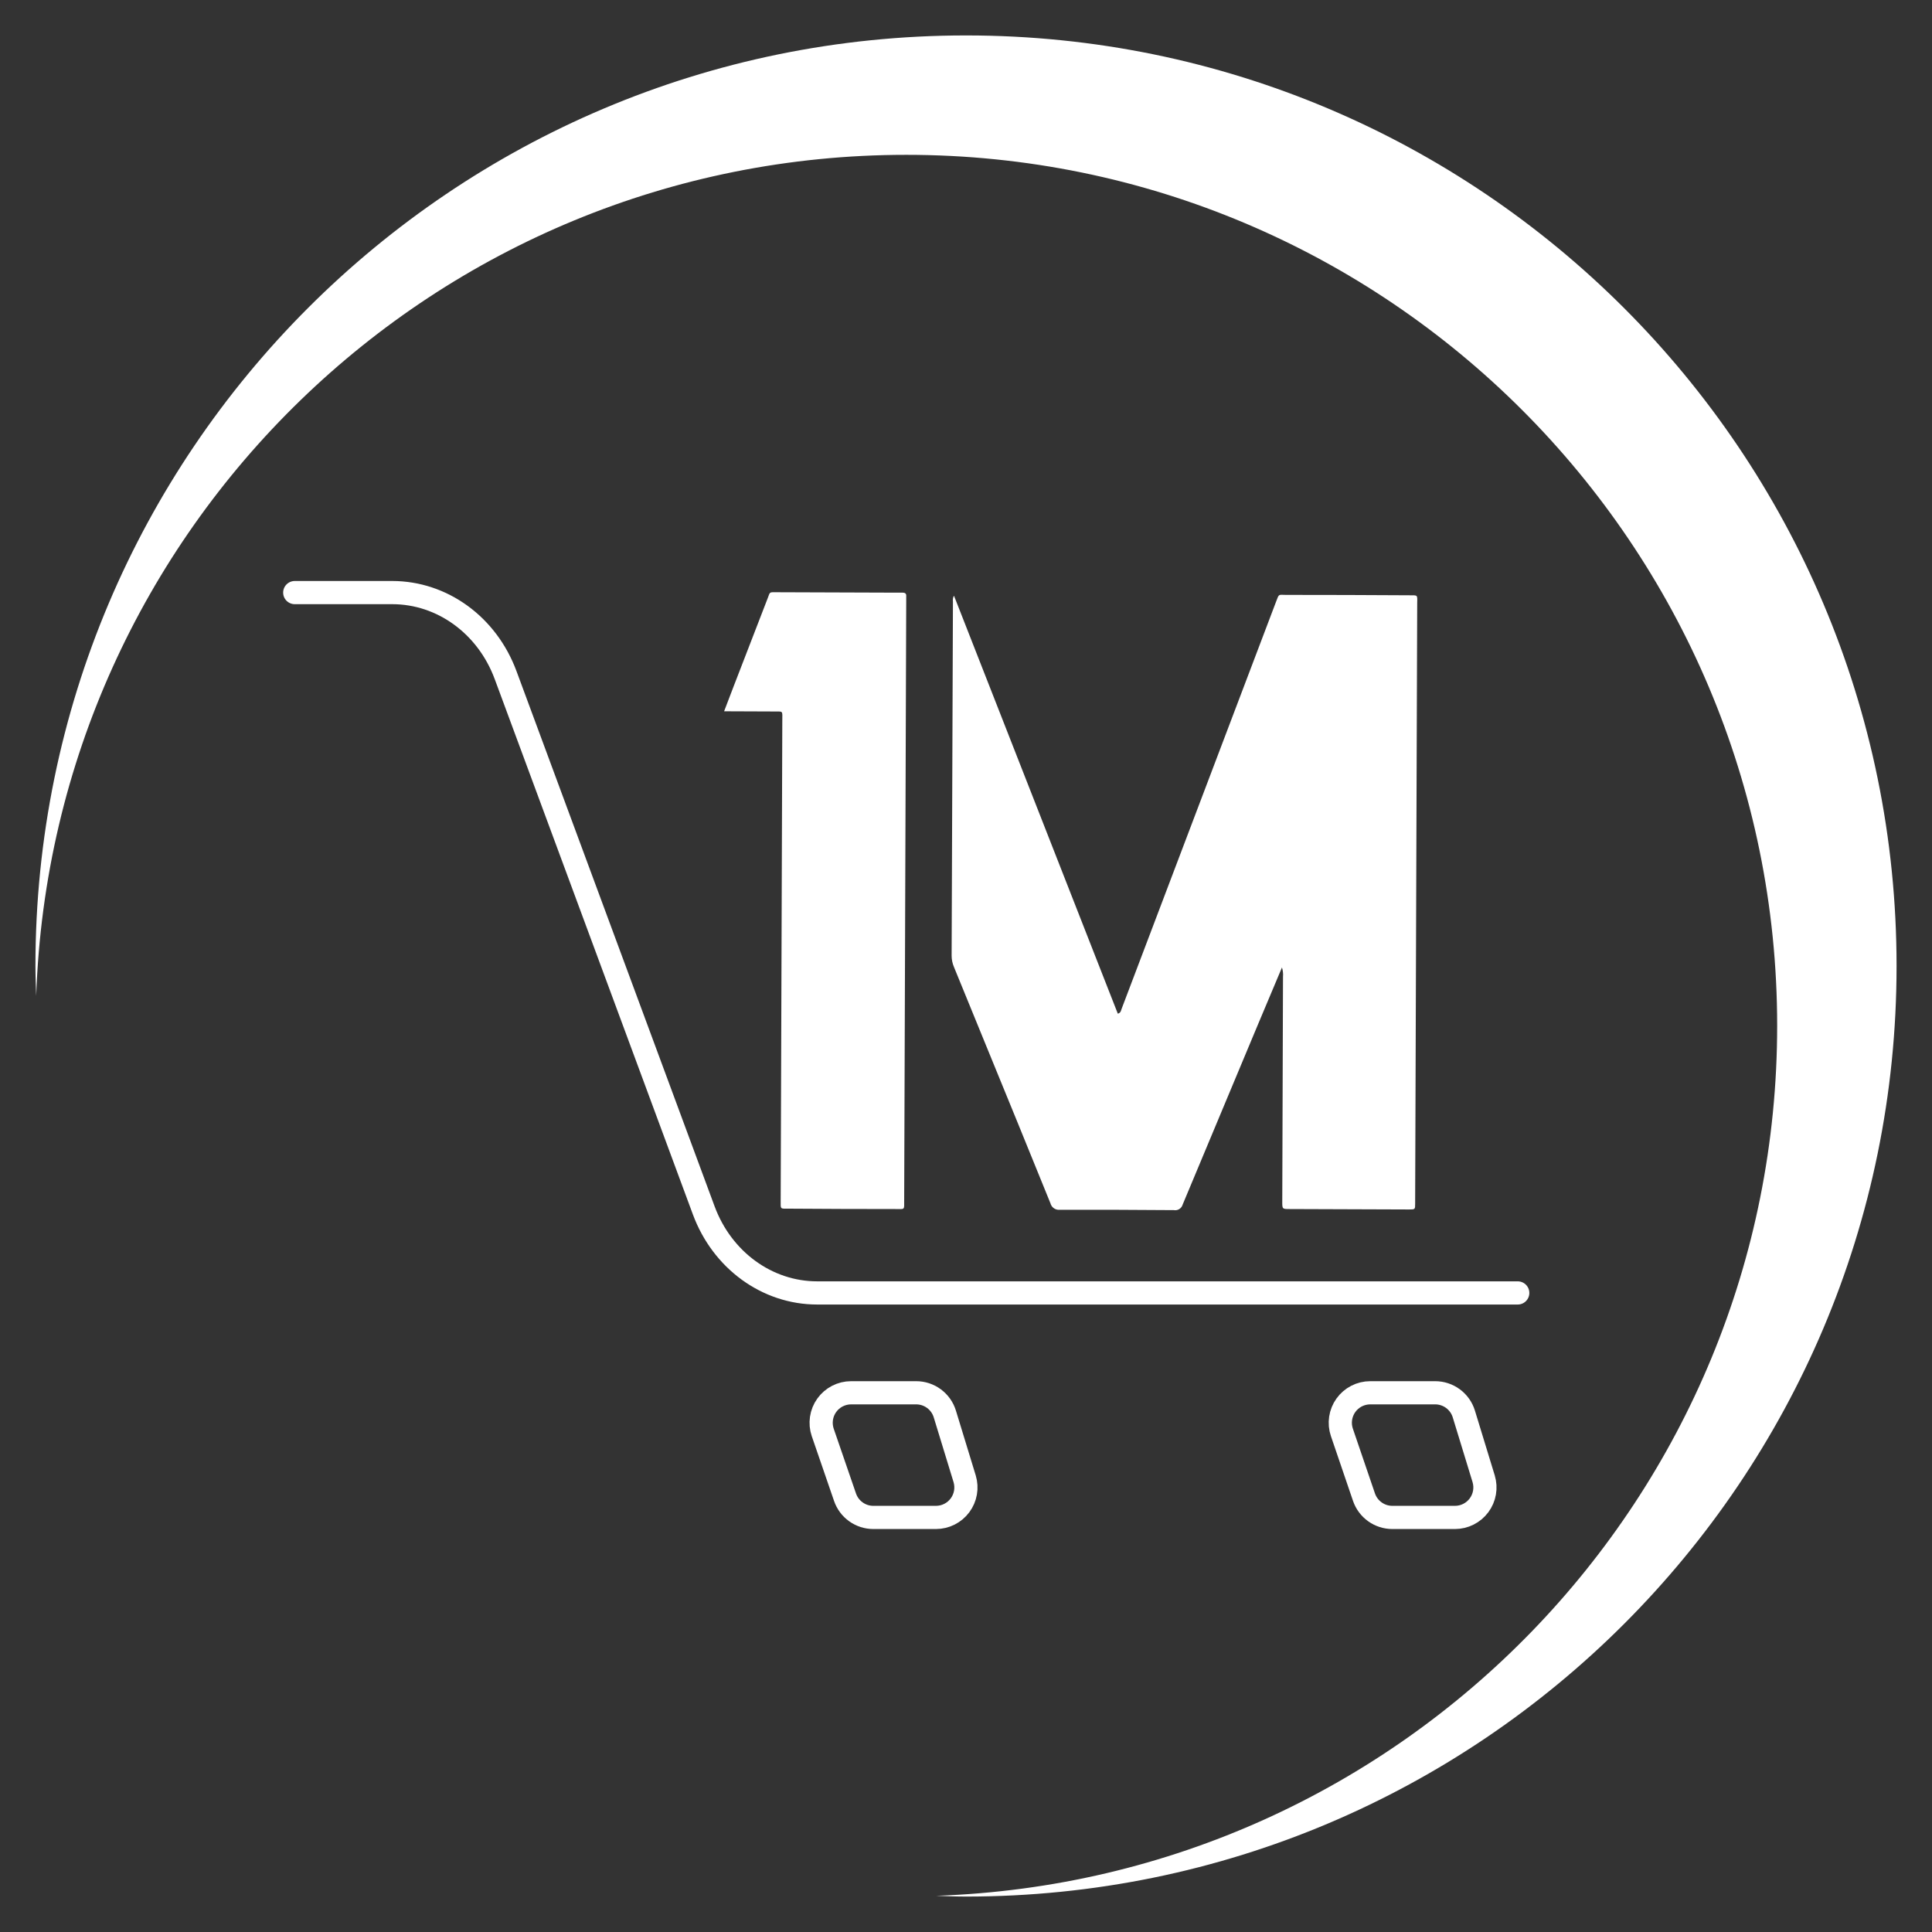 <svg width="500" height="500" viewBox="0 0 500 500" fill="none" xmlns="http://www.w3.org/2000/svg">
<rect x="0" y="0" width="500" height="500" fill="#333333" stroke="none"/>
<path d="M250 9.17C117 9.17 9.17 117 9.17 250C9.17 252.59 9.29 255.15 9.37 257.73C13.45 136.84 112.67 40.07 234.55 40.07C359 40.07 459.93 141 459.93 265.45C459.93 387.33 363.16 486.55 242.27 490.63C244.85 490.71 247.41 490.83 250 490.83C383 490.83 490.83 383 490.83 250C490.83 117 383 9.17 250 9.17Z" fill="url(#paint0_linear)"/>
<path d="M392.79 334.61H211.48C198.53 334.61 186.9 326.14 182.13 313.25L130.85 174.72C126.08 161.82 114.45 153.36 101.5 153.36H76.28" stroke="url(#paint1_linear)" stroke-width="6" stroke-linecap="round" stroke-linejoin="round"/>
<path d="M212.92 370.7L218.69 387.47C219.212 389.001 220.201 390.33 221.518 391.269C222.834 392.209 224.412 392.713 226.03 392.71H242.23C243.44 392.708 244.632 392.424 245.713 391.88C246.793 391.335 247.731 390.546 248.452 389.574C249.173 388.602 249.657 387.476 249.865 386.284C250.073 385.092 249.999 383.868 249.65 382.71L244.52 365.94C244.035 364.35 243.052 362.958 241.716 361.97C240.38 360.981 238.762 360.448 237.1 360.45H220.26C219.028 360.451 217.814 360.746 216.719 361.31C215.623 361.874 214.678 362.69 213.96 363.692C213.243 364.694 212.775 365.852 212.594 367.07C212.413 368.289 212.525 369.533 212.92 370.7V370.7Z" stroke="url(#paint2_linear)" stroke-width="6" stroke-miterlimit="10"/>
<path d="M347.28 370.7L353 387.47C353.525 388.999 354.515 390.326 355.831 391.266C357.147 392.205 358.723 392.71 360.34 392.71H376.55C377.76 392.708 378.953 392.424 380.033 391.88C381.113 391.335 382.051 390.546 382.772 389.574C383.493 388.602 383.977 387.476 384.185 386.284C384.393 385.092 384.319 383.868 383.97 382.71L378.84 365.94C378.353 364.349 377.369 362.957 376.031 361.969C374.693 360.98 373.073 360.448 371.41 360.45H354.62C353.387 360.449 352.172 360.743 351.076 361.306C349.979 361.869 349.032 362.686 348.315 363.688C347.597 364.69 347.129 365.849 346.949 367.069C346.769 368.288 346.882 369.533 347.28 370.7V370.7Z" stroke="url(#paint3_linear)" stroke-width="6" stroke-miterlimit="10"/>
<path d="M331.77 250.38L325.51 265.25C319.017 280.75 312.533 296.257 306.06 311.77C305.922 312.244 305.614 312.649 305.195 312.91C304.776 313.17 304.276 313.266 303.79 313.18C293.96 313.11 284.13 313.06 274.29 313.09C273.748 313.15 273.202 313.012 272.754 312.702C272.305 312.391 271.984 311.929 271.85 311.4C266.29 297.693 260.7 283.993 255.08 270.3C252.347 263.633 249.613 256.95 246.88 250.25C246.486 249.327 246.282 248.334 246.28 247.33C246.4 216.77 246.513 186.203 246.62 155.63C246.54 155.127 246.635 154.611 246.89 154.17C261.077 190.363 275.21 226.42 289.29 262.34C290.1 262.12 290.1 261.5 290.29 261.04C298.21 240.18 306.123 219.32 314.03 198.46C319.417 184.24 324.81 170.023 330.21 155.81C331.06 153.58 330.77 153.95 332.82 153.96C343.487 153.96 354.153 153.993 364.82 154.06C366.9 154.06 366.82 153.93 366.77 155.96C366.59 207.667 366.413 259.38 366.24 311.1C366.24 311.22 366.24 311.34 366.24 311.46C366.24 313 366.24 313.01 364.67 313.01L333.75 312.9C331.85 312.9 331.84 312.9 331.85 310.9C331.91 291.527 331.973 272.157 332.04 252.79C332.11 251.977 332.019 251.158 331.77 250.38V250.38Z" fill="url(#paint4_linear)"/>
<path d="M187.4 184.08C188.26 181.83 189.01 179.84 189.77 177.87C192.73 170.19 195.693 162.523 198.66 154.87C199.34 153.13 198.97 153.26 201.07 153.27L232.52 153.38C232.88 153.38 233.23 153.38 233.59 153.38C234.27 153.38 234.59 153.64 234.53 154.32C234.53 154.73 234.53 155.15 234.53 155.56L234 310.66C234 313.25 234.24 312.9 231.69 312.9C222.51 312.9 213.33 312.867 204.15 312.8C201.86 312.8 202.03 313.02 202.04 310.72C202.18 269.32 202.32 227.92 202.46 186.52C202.46 183.79 202.79 184.16 200.13 184.13C196 184.1 191.84 184.1 187.4 184.08Z" fill="url(#paint5_linear)"/>
<defs>
<linearGradient id="paint0_linear" x1="57.84" y1="74.66" x2="502.89" y2="415.11" gradientUnits="userSpaceOnUse">
<stop stop-color="white"/>
<stop offset="1" stop-color="white"/>
</linearGradient>
<linearGradient id="paint1_linear" x1="23744.9" y1="44374.7" x2="124873" y2="44374.7" gradientUnits="userSpaceOnUse">
<stop stop-color="white"/>
<stop offset="1" stop-color="#FF471F"/>
</linearGradient>
<linearGradient id="paint2_linear" x1="8137.18" y1="12508.3" x2="9617.65" y2="12508.3" gradientUnits="userSpaceOnUse">
<stop stop-color="white"/>
<stop offset="1" stop-color="white"/>
</linearGradient>
<linearGradient id="paint3_linear" x1="13293.6" y1="12508.3" x2="14772.7" y2="12508.3" gradientUnits="userSpaceOnUse">
<stop stop-color="white"/>
<stop offset="1" stop-color="white"/>
</linearGradient>
<linearGradient id="paint4_linear" x1="9627.78" y1="7878.99" x2="73312.4" y2="44738.2" gradientUnits="userSpaceOnUse">
<stop stop-color="white"/>
<stop offset="1" stop-color="white"/>
</linearGradient>
<linearGradient id="paint5_linear" x1="2102.11" y1="15668.2" x2="33742.9" y2="22814.9" gradientUnits="userSpaceOnUse">
<stop stop-color="white"/>
<stop offset="1" stop-color="white"/>
</linearGradient>
</defs>
</svg>

